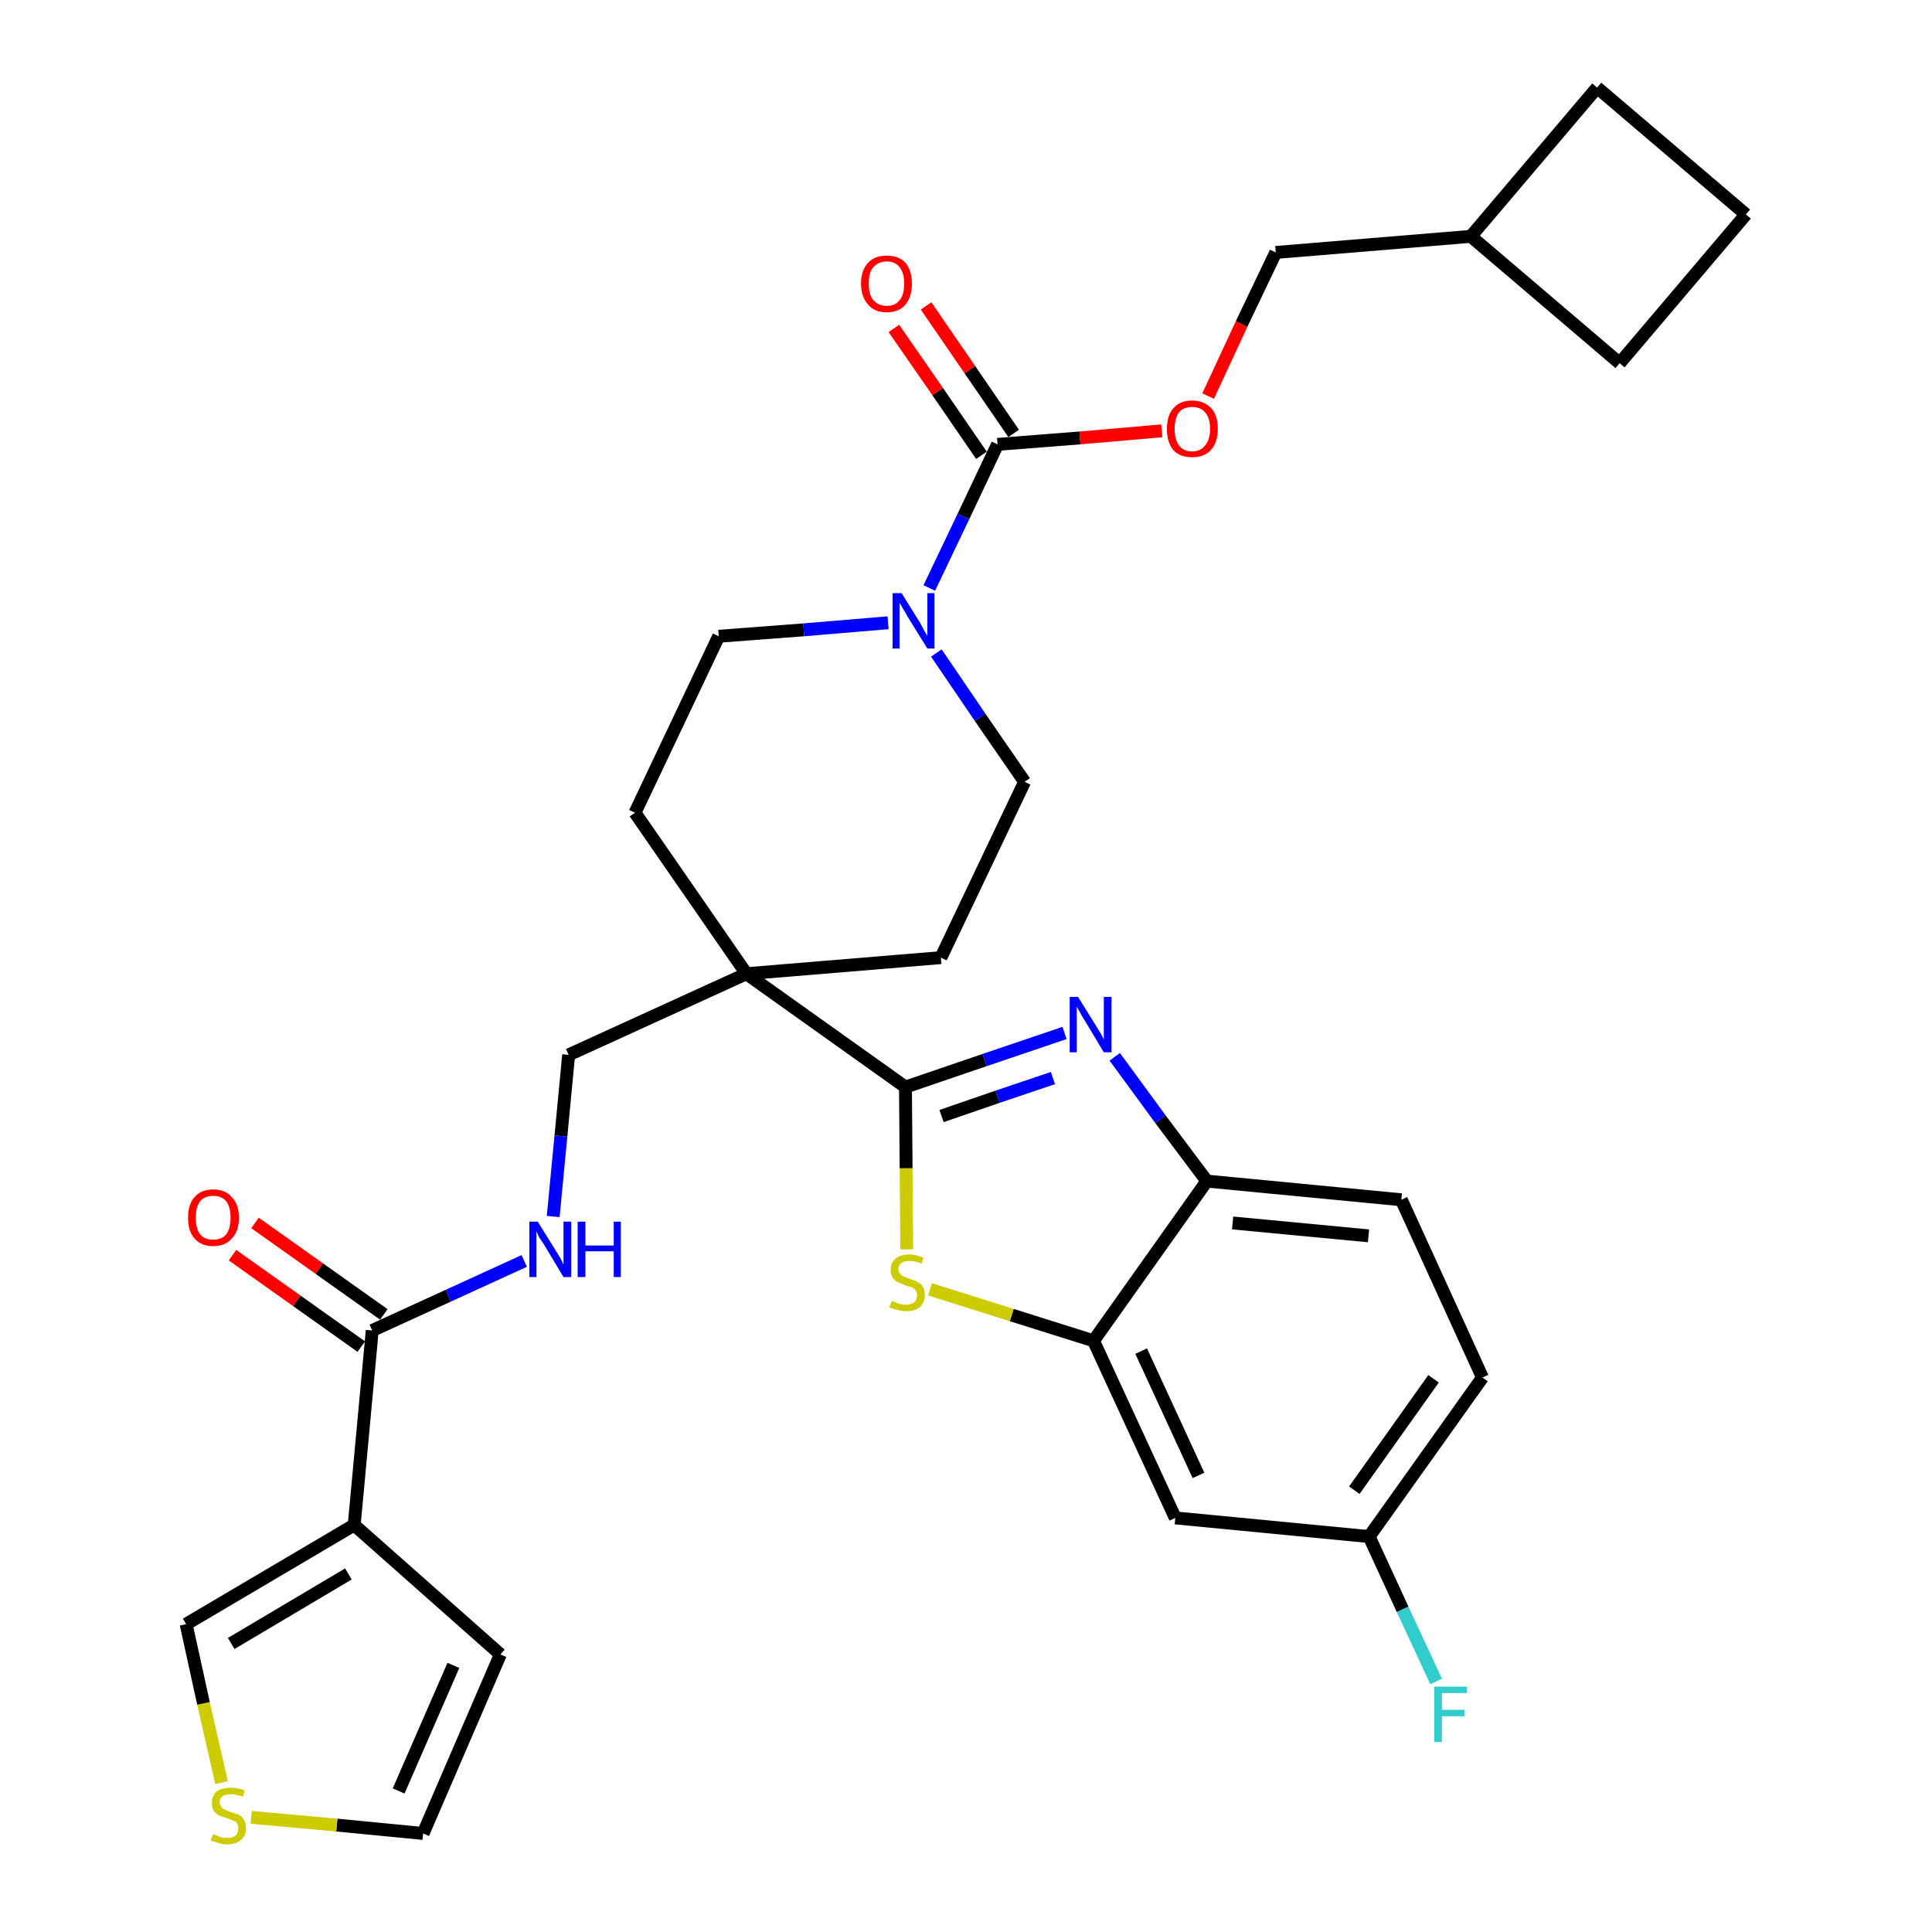 <?xml version='1.0' encoding='iso-8859-1'?>
<svg version='1.1' baseProfile='full'
              xmlns='http://www.w3.org/2000/svg'
                      xmlns:rdkit='http://www.rdkit.org/xml'
                      xmlns:xlink='http://www.w3.org/1999/xlink'
                  xml:space='preserve'
width='300px' height='300px' viewBox='0 0 300 300'>
<!-- END OF HEADER -->
<path class='bond-0 atom-0 atom-1' d='M 36.1,194.9 L 46.1,202.0' style='fill:none;fill-rule:evenodd;stroke:#FF0000;stroke-width:2.0px;stroke-linecap:butt;stroke-linejoin:miter;stroke-opacity:1' />
<path class='bond-0 atom-0 atom-1' d='M 46.1,202.0 L 56.1,209.1' style='fill:none;fill-rule:evenodd;stroke:#000000;stroke-width:2.0px;stroke-linecap:butt;stroke-linejoin:miter;stroke-opacity:1' />
<path class='bond-0 atom-0 atom-1' d='M 39.6,189.9 L 49.6,197.0' style='fill:none;fill-rule:evenodd;stroke:#FF0000;stroke-width:2.0px;stroke-linecap:butt;stroke-linejoin:miter;stroke-opacity:1' />
<path class='bond-0 atom-0 atom-1' d='M 49.6,197.0 L 59.6,204.1' style='fill:none;fill-rule:evenodd;stroke:#000000;stroke-width:2.0px;stroke-linecap:butt;stroke-linejoin:miter;stroke-opacity:1' />
<path class='bond-1 atom-1 atom-2' d='M 57.8,206.6 L 69.6,201.2' style='fill:none;fill-rule:evenodd;stroke:#000000;stroke-width:2.0px;stroke-linecap:butt;stroke-linejoin:miter;stroke-opacity:1' />
<path class='bond-1 atom-1 atom-2' d='M 69.6,201.2 L 81.4,195.8' style='fill:none;fill-rule:evenodd;stroke:#0000FF;stroke-width:2.0px;stroke-linecap:butt;stroke-linejoin:miter;stroke-opacity:1' />
<path class='bond-27 atom-1 atom-28' d='M 57.8,206.6 L 55.0,236.8' style='fill:none;fill-rule:evenodd;stroke:#000000;stroke-width:2.0px;stroke-linecap:butt;stroke-linejoin:miter;stroke-opacity:1' />
<path class='bond-2 atom-2 atom-3' d='M 85.9,188.9 L 87.1,176.4' style='fill:none;fill-rule:evenodd;stroke:#0000FF;stroke-width:2.0px;stroke-linecap:butt;stroke-linejoin:miter;stroke-opacity:1' />
<path class='bond-2 atom-2 atom-3' d='M 87.1,176.4 L 88.3,163.8' style='fill:none;fill-rule:evenodd;stroke:#000000;stroke-width:2.0px;stroke-linecap:butt;stroke-linejoin:miter;stroke-opacity:1' />
<path class='bond-3 atom-3 atom-4' d='M 88.3,163.8 L 115.9,151.2' style='fill:none;fill-rule:evenodd;stroke:#000000;stroke-width:2.0px;stroke-linecap:butt;stroke-linejoin:miter;stroke-opacity:1' />
<path class='bond-4 atom-4 atom-5' d='M 115.9,151.2 L 140.6,168.8' style='fill:none;fill-rule:evenodd;stroke:#000000;stroke-width:2.0px;stroke-linecap:butt;stroke-linejoin:miter;stroke-opacity:1' />
<path class='bond-14 atom-4 atom-15' d='M 115.9,151.2 L 98.6,126.2' style='fill:none;fill-rule:evenodd;stroke:#000000;stroke-width:2.0px;stroke-linecap:butt;stroke-linejoin:miter;stroke-opacity:1' />
<path class='bond-32 atom-27 atom-4' d='M 146.1,148.7 L 115.9,151.2' style='fill:none;fill-rule:evenodd;stroke:#000000;stroke-width:2.0px;stroke-linecap:butt;stroke-linejoin:miter;stroke-opacity:1' />
<path class='bond-5 atom-5 atom-6' d='M 140.6,168.8 L 152.9,164.6' style='fill:none;fill-rule:evenodd;stroke:#000000;stroke-width:2.0px;stroke-linecap:butt;stroke-linejoin:miter;stroke-opacity:1' />
<path class='bond-5 atom-5 atom-6' d='M 152.9,164.6 L 165.3,160.4' style='fill:none;fill-rule:evenodd;stroke:#0000FF;stroke-width:2.0px;stroke-linecap:butt;stroke-linejoin:miter;stroke-opacity:1' />
<path class='bond-5 atom-5 atom-6' d='M 146.2,173.3 L 154.9,170.3' style='fill:none;fill-rule:evenodd;stroke:#000000;stroke-width:2.0px;stroke-linecap:butt;stroke-linejoin:miter;stroke-opacity:1' />
<path class='bond-5 atom-5 atom-6' d='M 154.9,170.3 L 163.5,167.4' style='fill:none;fill-rule:evenodd;stroke:#0000FF;stroke-width:2.0px;stroke-linecap:butt;stroke-linejoin:miter;stroke-opacity:1' />
<path class='bond-34 atom-14 atom-5' d='M 140.8,194.0 L 140.7,181.4' style='fill:none;fill-rule:evenodd;stroke:#CCCC00;stroke-width:2.0px;stroke-linecap:butt;stroke-linejoin:miter;stroke-opacity:1' />
<path class='bond-34 atom-14 atom-5' d='M 140.7,181.4 L 140.6,168.8' style='fill:none;fill-rule:evenodd;stroke:#000000;stroke-width:2.0px;stroke-linecap:butt;stroke-linejoin:miter;stroke-opacity:1' />
<path class='bond-6 atom-6 atom-7' d='M 173.1,164.1 L 180.2,173.8' style='fill:none;fill-rule:evenodd;stroke:#0000FF;stroke-width:2.0px;stroke-linecap:butt;stroke-linejoin:miter;stroke-opacity:1' />
<path class='bond-6 atom-6 atom-7' d='M 180.2,173.8 L 187.4,183.4' style='fill:none;fill-rule:evenodd;stroke:#000000;stroke-width:2.0px;stroke-linecap:butt;stroke-linejoin:miter;stroke-opacity:1' />
<path class='bond-7 atom-7 atom-8' d='M 187.4,183.4 L 217.6,186.3' style='fill:none;fill-rule:evenodd;stroke:#000000;stroke-width:2.0px;stroke-linecap:butt;stroke-linejoin:miter;stroke-opacity:1' />
<path class='bond-7 atom-7 atom-8' d='M 191.4,189.9 L 212.5,191.9' style='fill:none;fill-rule:evenodd;stroke:#000000;stroke-width:2.0px;stroke-linecap:butt;stroke-linejoin:miter;stroke-opacity:1' />
<path class='bond-36 atom-13 atom-7' d='M 169.8,208.2 L 187.4,183.4' style='fill:none;fill-rule:evenodd;stroke:#000000;stroke-width:2.0px;stroke-linecap:butt;stroke-linejoin:miter;stroke-opacity:1' />
<path class='bond-8 atom-8 atom-9' d='M 217.6,186.3 L 230.2,213.9' style='fill:none;fill-rule:evenodd;stroke:#000000;stroke-width:2.0px;stroke-linecap:butt;stroke-linejoin:miter;stroke-opacity:1' />
<path class='bond-9 atom-9 atom-10' d='M 230.2,213.9 L 212.6,238.6' style='fill:none;fill-rule:evenodd;stroke:#000000;stroke-width:2.0px;stroke-linecap:butt;stroke-linejoin:miter;stroke-opacity:1' />
<path class='bond-9 atom-9 atom-10' d='M 222.6,214.1 L 210.3,231.4' style='fill:none;fill-rule:evenodd;stroke:#000000;stroke-width:2.0px;stroke-linecap:butt;stroke-linejoin:miter;stroke-opacity:1' />
<path class='bond-10 atom-10 atom-11' d='M 212.6,238.6 L 217.8,249.9' style='fill:none;fill-rule:evenodd;stroke:#000000;stroke-width:2.0px;stroke-linecap:butt;stroke-linejoin:miter;stroke-opacity:1' />
<path class='bond-10 atom-10 atom-11' d='M 217.8,249.9 L 223.0,261.1' style='fill:none;fill-rule:evenodd;stroke:#33CCCC;stroke-width:2.0px;stroke-linecap:butt;stroke-linejoin:miter;stroke-opacity:1' />
<path class='bond-11 atom-10 atom-12' d='M 212.6,238.6 L 182.5,235.7' style='fill:none;fill-rule:evenodd;stroke:#000000;stroke-width:2.0px;stroke-linecap:butt;stroke-linejoin:miter;stroke-opacity:1' />
<path class='bond-12 atom-12 atom-13' d='M 182.5,235.7 L 169.8,208.2' style='fill:none;fill-rule:evenodd;stroke:#000000;stroke-width:2.0px;stroke-linecap:butt;stroke-linejoin:miter;stroke-opacity:1' />
<path class='bond-12 atom-12 atom-13' d='M 186.1,229.1 L 177.2,209.8' style='fill:none;fill-rule:evenodd;stroke:#000000;stroke-width:2.0px;stroke-linecap:butt;stroke-linejoin:miter;stroke-opacity:1' />
<path class='bond-13 atom-13 atom-14' d='M 169.8,208.2 L 157.1,204.2' style='fill:none;fill-rule:evenodd;stroke:#000000;stroke-width:2.0px;stroke-linecap:butt;stroke-linejoin:miter;stroke-opacity:1' />
<path class='bond-13 atom-13 atom-14' d='M 157.1,204.2 L 144.4,200.2' style='fill:none;fill-rule:evenodd;stroke:#CCCC00;stroke-width:2.0px;stroke-linecap:butt;stroke-linejoin:miter;stroke-opacity:1' />
<path class='bond-15 atom-15 atom-16' d='M 98.6,126.2 L 111.6,98.8' style='fill:none;fill-rule:evenodd;stroke:#000000;stroke-width:2.0px;stroke-linecap:butt;stroke-linejoin:miter;stroke-opacity:1' />
<path class='bond-16 atom-16 atom-17' d='M 111.6,98.8 L 124.8,97.8' style='fill:none;fill-rule:evenodd;stroke:#000000;stroke-width:2.0px;stroke-linecap:butt;stroke-linejoin:miter;stroke-opacity:1' />
<path class='bond-16 atom-16 atom-17' d='M 124.8,97.8 L 137.9,96.7' style='fill:none;fill-rule:evenodd;stroke:#0000FF;stroke-width:2.0px;stroke-linecap:butt;stroke-linejoin:miter;stroke-opacity:1' />
<path class='bond-17 atom-17 atom-18' d='M 144.3,91.3 L 149.6,80.2' style='fill:none;fill-rule:evenodd;stroke:#0000FF;stroke-width:2.0px;stroke-linecap:butt;stroke-linejoin:miter;stroke-opacity:1' />
<path class='bond-17 atom-17 atom-18' d='M 149.6,80.2 L 154.9,69.0' style='fill:none;fill-rule:evenodd;stroke:#000000;stroke-width:2.0px;stroke-linecap:butt;stroke-linejoin:miter;stroke-opacity:1' />
<path class='bond-25 atom-17 atom-26' d='M 145.4,101.4 L 152.2,111.4' style='fill:none;fill-rule:evenodd;stroke:#0000FF;stroke-width:2.0px;stroke-linecap:butt;stroke-linejoin:miter;stroke-opacity:1' />
<path class='bond-25 atom-17 atom-26' d='M 152.2,111.4 L 159.1,121.4' style='fill:none;fill-rule:evenodd;stroke:#000000;stroke-width:2.0px;stroke-linecap:butt;stroke-linejoin:miter;stroke-opacity:1' />
<path class='bond-18 atom-18 atom-19' d='M 157.4,67.3 L 150.6,57.4' style='fill:none;fill-rule:evenodd;stroke:#000000;stroke-width:2.0px;stroke-linecap:butt;stroke-linejoin:miter;stroke-opacity:1' />
<path class='bond-18 atom-18 atom-19' d='M 150.6,57.4 L 143.8,47.5' style='fill:none;fill-rule:evenodd;stroke:#FF0000;stroke-width:2.0px;stroke-linecap:butt;stroke-linejoin:miter;stroke-opacity:1' />
<path class='bond-18 atom-18 atom-19' d='M 152.4,70.7 L 145.6,60.8' style='fill:none;fill-rule:evenodd;stroke:#000000;stroke-width:2.0px;stroke-linecap:butt;stroke-linejoin:miter;stroke-opacity:1' />
<path class='bond-18 atom-18 atom-19' d='M 145.6,60.8 L 138.8,51.0' style='fill:none;fill-rule:evenodd;stroke:#FF0000;stroke-width:2.0px;stroke-linecap:butt;stroke-linejoin:miter;stroke-opacity:1' />
<path class='bond-19 atom-18 atom-20' d='M 154.9,69.0 L 167.7,68.0' style='fill:none;fill-rule:evenodd;stroke:#000000;stroke-width:2.0px;stroke-linecap:butt;stroke-linejoin:miter;stroke-opacity:1' />
<path class='bond-19 atom-18 atom-20' d='M 167.7,68.0 L 180.4,66.9' style='fill:none;fill-rule:evenodd;stroke:#FF0000;stroke-width:2.0px;stroke-linecap:butt;stroke-linejoin:miter;stroke-opacity:1' />
<path class='bond-20 atom-20 atom-21' d='M 187.6,61.5 L 192.8,50.3' style='fill:none;fill-rule:evenodd;stroke:#FF0000;stroke-width:2.0px;stroke-linecap:butt;stroke-linejoin:miter;stroke-opacity:1' />
<path class='bond-20 atom-20 atom-21' d='M 192.8,50.3 L 198.1,39.2' style='fill:none;fill-rule:evenodd;stroke:#000000;stroke-width:2.0px;stroke-linecap:butt;stroke-linejoin:miter;stroke-opacity:1' />
<path class='bond-21 atom-21 atom-22' d='M 198.1,39.2 L 228.4,36.7' style='fill:none;fill-rule:evenodd;stroke:#000000;stroke-width:2.0px;stroke-linecap:butt;stroke-linejoin:miter;stroke-opacity:1' />
<path class='bond-22 atom-22 atom-23' d='M 228.4,36.7 L 251.5,56.4' style='fill:none;fill-rule:evenodd;stroke:#000000;stroke-width:2.0px;stroke-linecap:butt;stroke-linejoin:miter;stroke-opacity:1' />
<path class='bond-35 atom-25 atom-22' d='M 248.0,13.6 L 228.4,36.7' style='fill:none;fill-rule:evenodd;stroke:#000000;stroke-width:2.0px;stroke-linecap:butt;stroke-linejoin:miter;stroke-opacity:1' />
<path class='bond-23 atom-23 atom-24' d='M 251.5,56.4 L 271.1,33.3' style='fill:none;fill-rule:evenodd;stroke:#000000;stroke-width:2.0px;stroke-linecap:butt;stroke-linejoin:miter;stroke-opacity:1' />
<path class='bond-24 atom-24 atom-25' d='M 271.1,33.3 L 248.0,13.6' style='fill:none;fill-rule:evenodd;stroke:#000000;stroke-width:2.0px;stroke-linecap:butt;stroke-linejoin:miter;stroke-opacity:1' />
<path class='bond-26 atom-26 atom-27' d='M 159.1,121.4 L 146.1,148.7' style='fill:none;fill-rule:evenodd;stroke:#000000;stroke-width:2.0px;stroke-linecap:butt;stroke-linejoin:miter;stroke-opacity:1' />
<path class='bond-28 atom-28 atom-29' d='M 55.0,236.8 L 77.7,256.9' style='fill:none;fill-rule:evenodd;stroke:#000000;stroke-width:2.0px;stroke-linecap:butt;stroke-linejoin:miter;stroke-opacity:1' />
<path class='bond-33 atom-32 atom-28' d='M 28.9,252.2 L 55.0,236.8' style='fill:none;fill-rule:evenodd;stroke:#000000;stroke-width:2.0px;stroke-linecap:butt;stroke-linejoin:miter;stroke-opacity:1' />
<path class='bond-33 atom-32 atom-28' d='M 35.9,255.2 L 54.1,244.4' style='fill:none;fill-rule:evenodd;stroke:#000000;stroke-width:2.0px;stroke-linecap:butt;stroke-linejoin:miter;stroke-opacity:1' />
<path class='bond-29 atom-29 atom-30' d='M 77.7,256.9 L 65.7,284.7' style='fill:none;fill-rule:evenodd;stroke:#000000;stroke-width:2.0px;stroke-linecap:butt;stroke-linejoin:miter;stroke-opacity:1' />
<path class='bond-29 atom-29 atom-30' d='M 70.4,258.6 L 61.9,278.1' style='fill:none;fill-rule:evenodd;stroke:#000000;stroke-width:2.0px;stroke-linecap:butt;stroke-linejoin:miter;stroke-opacity:1' />
<path class='bond-30 atom-30 atom-31' d='M 65.7,284.7 L 52.3,283.4' style='fill:none;fill-rule:evenodd;stroke:#000000;stroke-width:2.0px;stroke-linecap:butt;stroke-linejoin:miter;stroke-opacity:1' />
<path class='bond-30 atom-30 atom-31' d='M 52.3,283.4 L 39.0,282.2' style='fill:none;fill-rule:evenodd;stroke:#CCCC00;stroke-width:2.0px;stroke-linecap:butt;stroke-linejoin:miter;stroke-opacity:1' />
<path class='bond-31 atom-31 atom-32' d='M 34.4,276.8 L 31.6,264.5' style='fill:none;fill-rule:evenodd;stroke:#CCCC00;stroke-width:2.0px;stroke-linecap:butt;stroke-linejoin:miter;stroke-opacity:1' />
<path class='bond-31 atom-31 atom-32' d='M 31.6,264.5 L 28.9,252.2' style='fill:none;fill-rule:evenodd;stroke:#000000;stroke-width:2.0px;stroke-linecap:butt;stroke-linejoin:miter;stroke-opacity:1' />
<path  class='atom-0' d='M 29.2 189.1
Q 29.2 187.0, 30.2 185.9
Q 31.2 184.7, 33.1 184.7
Q 35.0 184.7, 36.0 185.9
Q 37.1 187.0, 37.1 189.1
Q 37.1 191.2, 36.0 192.3
Q 35.0 193.5, 33.1 193.5
Q 31.2 193.5, 30.2 192.3
Q 29.2 191.2, 29.2 189.1
M 33.1 192.5
Q 34.4 192.5, 35.1 191.7
Q 35.8 190.8, 35.8 189.1
Q 35.8 187.4, 35.1 186.5
Q 34.4 185.7, 33.1 185.7
Q 31.8 185.7, 31.1 186.5
Q 30.4 187.4, 30.4 189.1
Q 30.4 190.8, 31.1 191.7
Q 31.8 192.5, 33.1 192.5
' fill='#FF0000'/>
<path  class='atom-2' d='M 83.5 189.7
L 86.3 194.2
Q 86.6 194.7, 87.1 195.5
Q 87.5 196.3, 87.5 196.4
L 87.5 189.7
L 88.7 189.7
L 88.7 198.3
L 87.5 198.3
L 84.5 193.3
Q 84.1 192.7, 83.7 192.1
Q 83.4 191.4, 83.3 191.2
L 83.3 198.3
L 82.2 198.3
L 82.2 189.7
L 83.5 189.7
' fill='#0000FF'/>
<path  class='atom-2' d='M 89.7 189.7
L 90.9 189.7
L 90.9 193.4
L 95.3 193.4
L 95.3 189.7
L 96.4 189.7
L 96.4 198.3
L 95.3 198.3
L 95.3 194.3
L 90.9 194.3
L 90.9 198.3
L 89.7 198.3
L 89.7 189.7
' fill='#0000FF'/>
<path  class='atom-6' d='M 167.4 154.8
L 170.2 159.3
Q 170.5 159.8, 171.0 160.6
Q 171.4 161.4, 171.4 161.5
L 171.4 154.8
L 172.6 154.8
L 172.6 163.4
L 171.4 163.4
L 168.4 158.4
Q 168.0 157.8, 167.7 157.2
Q 167.3 156.5, 167.2 156.3
L 167.2 163.4
L 166.1 163.4
L 166.1 154.8
L 167.4 154.8
' fill='#0000FF'/>
<path  class='atom-11' d='M 222.7 261.9
L 227.8 261.9
L 227.8 262.9
L 223.9 262.9
L 223.9 265.5
L 227.4 265.5
L 227.4 266.5
L 223.9 266.5
L 223.9 270.5
L 222.7 270.5
L 222.7 261.9
' fill='#33CCCC'/>
<path  class='atom-14' d='M 138.5 202.0
Q 138.6 202.1, 139.0 202.2
Q 139.4 202.4, 139.8 202.5
Q 140.2 202.6, 140.7 202.6
Q 141.5 202.6, 142.0 202.2
Q 142.4 201.8, 142.4 201.1
Q 142.4 200.7, 142.2 200.4
Q 142.0 200.1, 141.6 199.9
Q 141.2 199.8, 140.6 199.6
Q 139.9 199.3, 139.4 199.1
Q 139.0 198.9, 138.6 198.4
Q 138.3 198.0, 138.3 197.2
Q 138.3 196.1, 139.0 195.5
Q 139.8 194.8, 141.2 194.8
Q 142.2 194.8, 143.4 195.3
L 143.1 196.2
Q 142.1 195.8, 141.3 195.8
Q 140.4 195.8, 140.0 196.1
Q 139.5 196.5, 139.5 197.1
Q 139.5 197.5, 139.8 197.8
Q 140.0 198.1, 140.3 198.2
Q 140.7 198.4, 141.3 198.6
Q 142.1 198.8, 142.5 199.1
Q 143.0 199.3, 143.3 199.8
Q 143.6 200.3, 143.6 201.1
Q 143.6 202.3, 142.8 203.0
Q 142.1 203.6, 140.7 203.6
Q 140.0 203.6, 139.4 203.4
Q 138.8 203.3, 138.1 203.0
L 138.5 202.0
' fill='#CCCC00'/>
<path  class='atom-17' d='M 140.0 92.1
L 142.8 96.6
Q 143.1 97.1, 143.5 97.9
Q 144.0 98.7, 144.0 98.8
L 144.0 92.1
L 145.1 92.1
L 145.1 100.7
L 144.0 100.7
L 140.9 95.7
Q 140.6 95.1, 140.2 94.5
Q 139.8 93.8, 139.7 93.6
L 139.7 100.7
L 138.6 100.7
L 138.6 92.1
L 140.0 92.1
' fill='#0000FF'/>
<path  class='atom-19' d='M 133.7 44.0
Q 133.7 42.0, 134.8 40.8
Q 135.8 39.7, 137.7 39.7
Q 139.6 39.7, 140.6 40.8
Q 141.6 42.0, 141.6 44.0
Q 141.6 46.1, 140.6 47.3
Q 139.6 48.5, 137.7 48.5
Q 135.8 48.5, 134.8 47.3
Q 133.7 46.1, 133.7 44.0
M 137.7 47.5
Q 139.0 47.5, 139.7 46.6
Q 140.4 45.8, 140.4 44.0
Q 140.4 42.4, 139.7 41.5
Q 139.0 40.6, 137.7 40.6
Q 136.4 40.6, 135.6 41.5
Q 134.9 42.3, 134.9 44.0
Q 134.9 45.8, 135.6 46.6
Q 136.4 47.5, 137.7 47.5
' fill='#FF0000'/>
<path  class='atom-20' d='M 181.2 66.6
Q 181.2 64.5, 182.2 63.4
Q 183.2 62.2, 185.1 62.2
Q 187.0 62.2, 188.1 63.4
Q 189.1 64.5, 189.1 66.6
Q 189.1 68.7, 188.0 69.9
Q 187.0 71.0, 185.1 71.0
Q 183.2 71.0, 182.2 69.9
Q 181.2 68.7, 181.2 66.6
M 185.1 70.1
Q 186.4 70.1, 187.1 69.2
Q 187.9 68.3, 187.9 66.6
Q 187.9 64.9, 187.1 64.0
Q 186.4 63.2, 185.1 63.2
Q 183.8 63.2, 183.1 64.0
Q 182.4 64.9, 182.4 66.6
Q 182.4 68.3, 183.1 69.2
Q 183.8 70.1, 185.1 70.1
' fill='#FF0000'/>
<path  class='atom-31' d='M 33.1 284.8
Q 33.1 284.8, 33.6 285.0
Q 34.0 285.2, 34.4 285.3
Q 34.8 285.4, 35.3 285.4
Q 36.1 285.4, 36.6 285.0
Q 37.0 284.6, 37.0 283.9
Q 37.0 283.4, 36.8 283.1
Q 36.6 282.8, 36.2 282.7
Q 35.8 282.5, 35.2 282.3
Q 34.5 282.1, 34.0 281.9
Q 33.6 281.7, 33.2 281.2
Q 32.9 280.8, 32.9 280.0
Q 32.9 278.9, 33.6 278.2
Q 34.4 277.6, 35.8 277.6
Q 36.8 277.6, 38.0 278.0
L 37.7 279.0
Q 36.6 278.6, 35.9 278.6
Q 35.0 278.6, 34.6 278.9
Q 34.1 279.2, 34.1 279.8
Q 34.1 280.3, 34.4 280.6
Q 34.6 280.9, 34.9 281.0
Q 35.3 281.2, 35.9 281.4
Q 36.6 281.6, 37.1 281.8
Q 37.6 282.1, 37.9 282.6
Q 38.2 283.1, 38.2 283.9
Q 38.2 285.1, 37.4 285.7
Q 36.6 286.4, 35.3 286.4
Q 34.6 286.4, 34.0 286.2
Q 33.4 286.0, 32.7 285.8
L 33.1 284.8
' fill='#CCCC00'/>
</svg>
